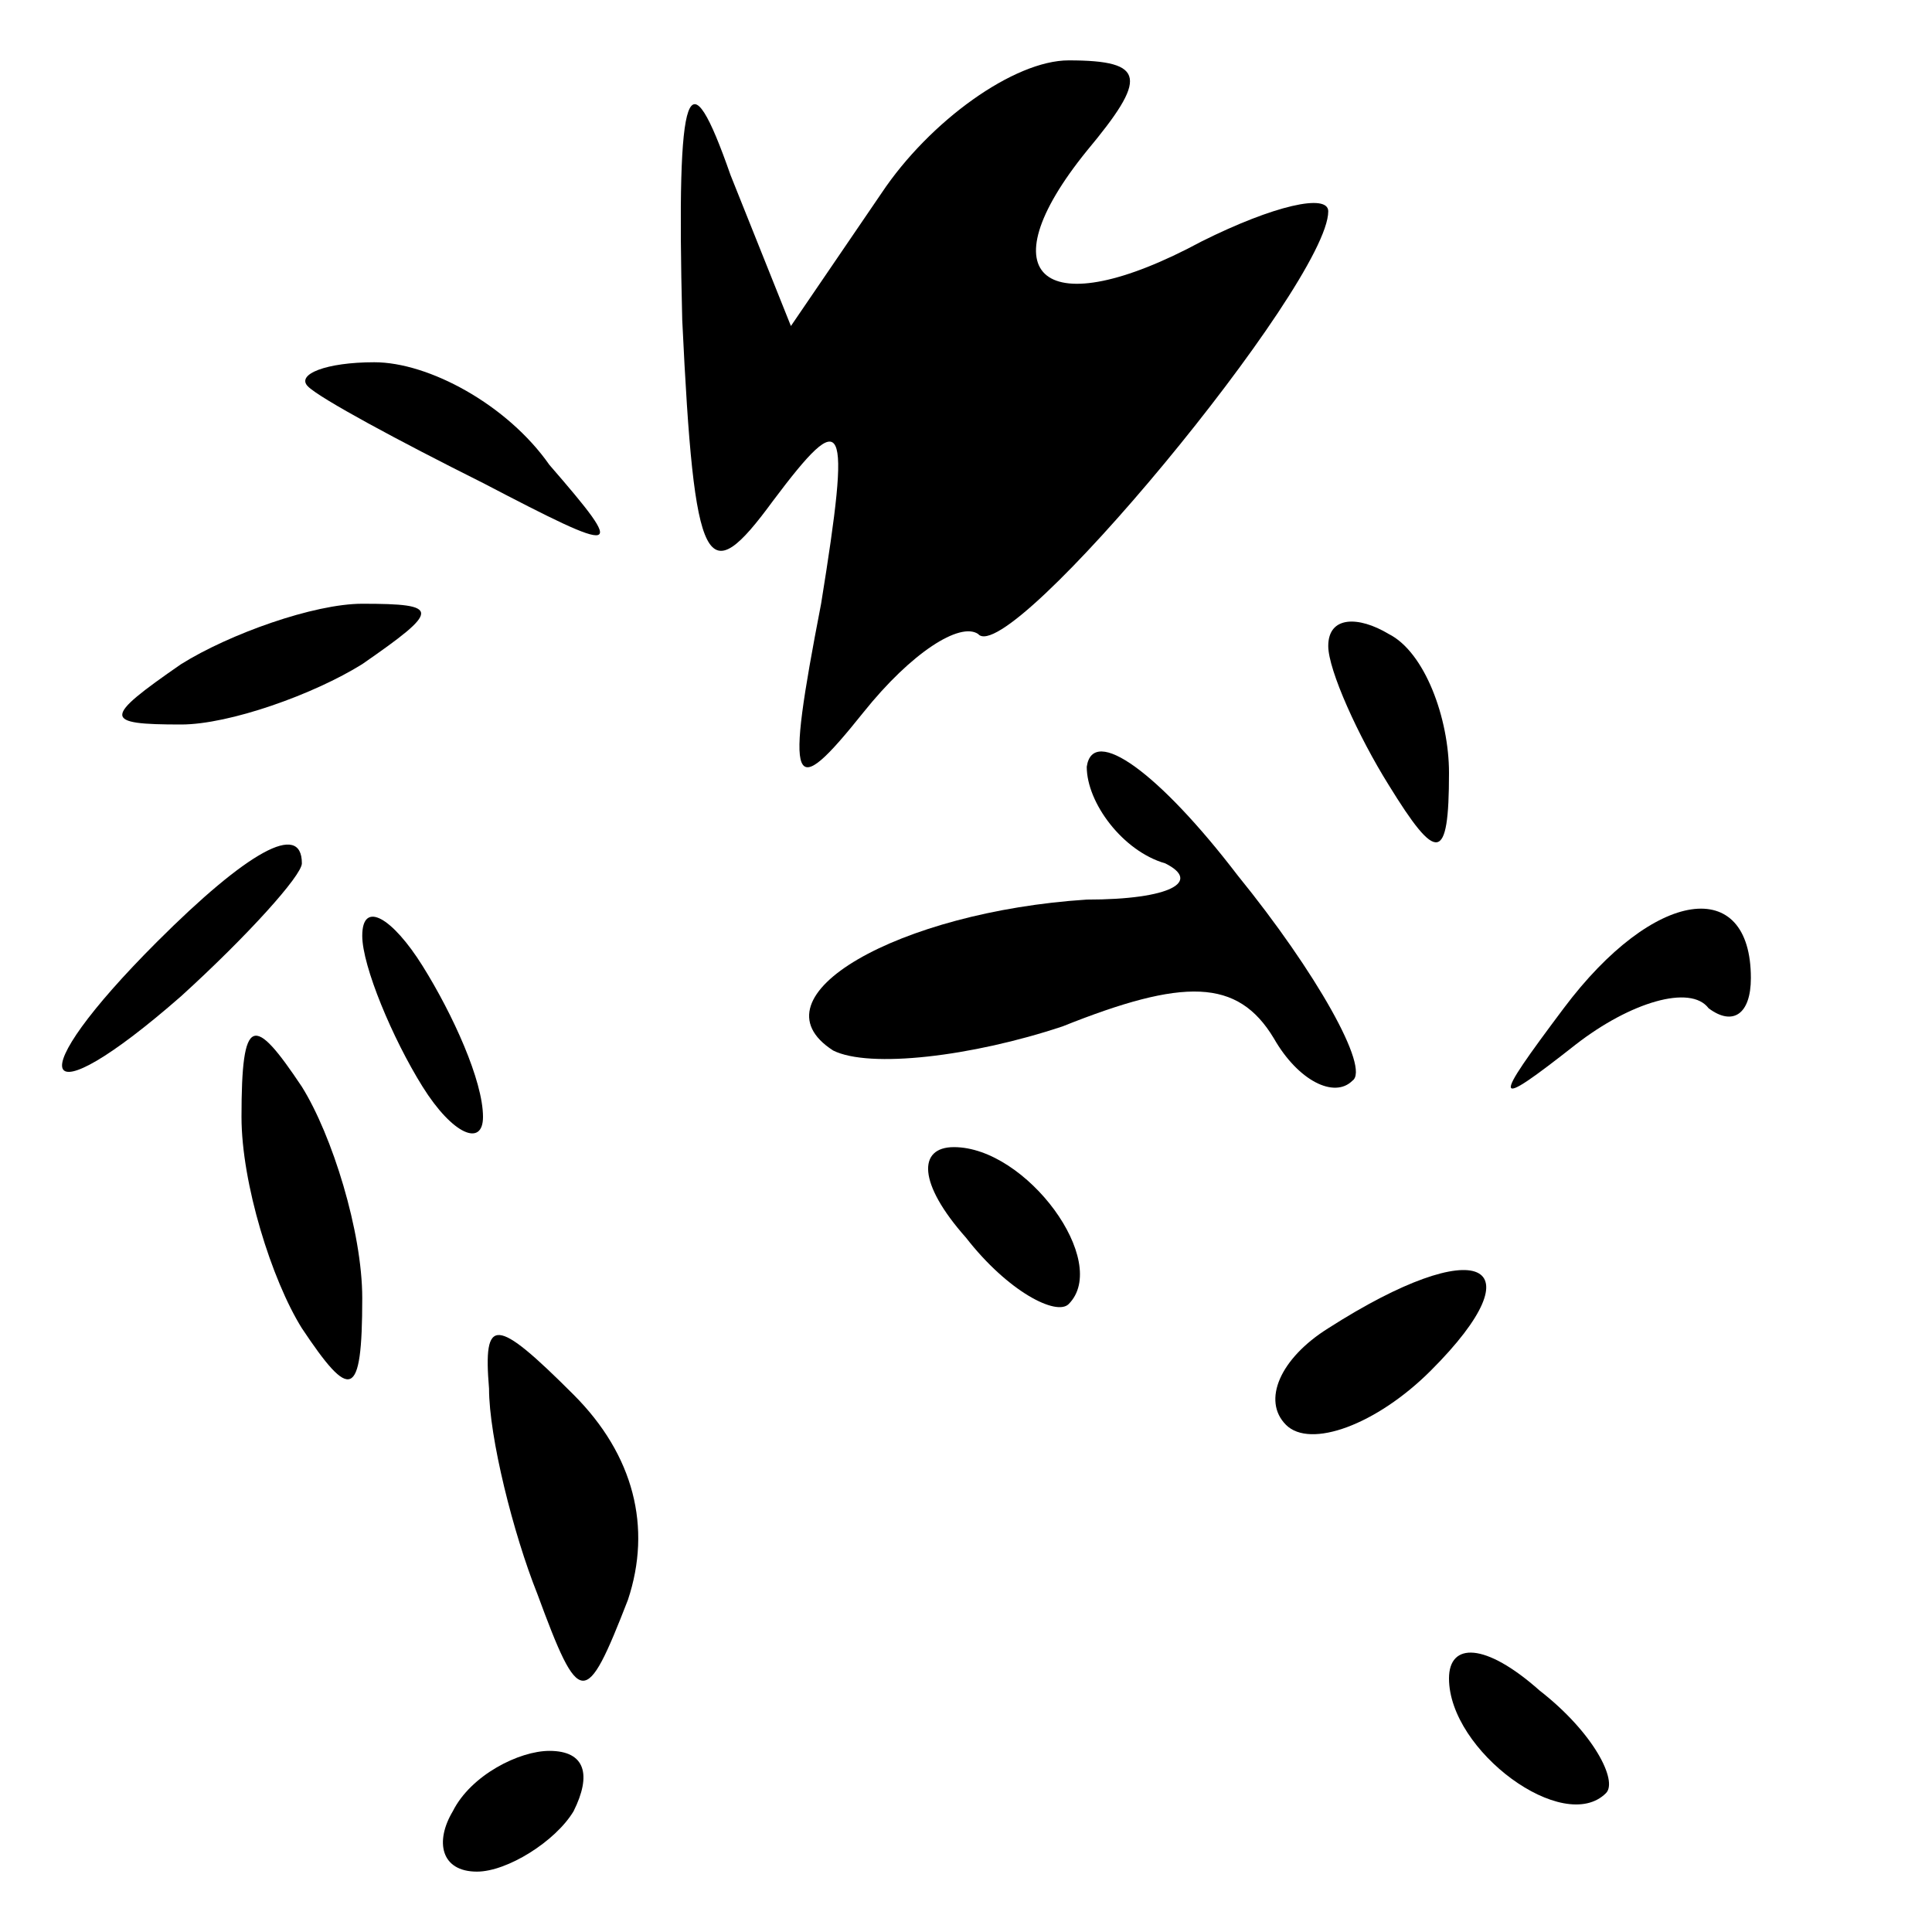 <?xml version="1.0" standalone="no"?>
<!DOCTYPE svg PUBLIC "-//W3C//DTD SVG 20010904//EN"
 "http://www.w3.org/TR/2001/REC-SVG-20010904/DTD/svg10.dtd">
<svg version="1.0" xmlns="http://www.w3.org/2000/svg"
 width="32pt" height="32pt" viewBox="0 0 32 32"
 preserveAspectRatio="xMidYMid meet">
<g transform="translate(0,32) scale(0.1,-0.1)"
fill="#000000" stroke="none">
<path fill="#000000" stroke="none" d="M113 267 c2 -42 4 -45 15 -30 12 16 13
14 8 -17 -6 -31 -5 -33 7 -18 8 10 16 15 19 13 5 -6 58 58 58 70 0 3 -9 1 -21
-5 -26 -14 -36 -6 -19 15 10 12 10 15 -3 15 -9 0 -23 -10 -31 -22 l-15 -22
-10 25 c-7 20 -9 16 -8 -24z"/>
<path fill="#000000" stroke="none" d="M51 256 c2 -2 15 -9 29 -16 23 -12 24
-12 11 3 -7 10 -20 17 -29 17 -8 0 -13 -2 -11 -4z"/>
<path fill="#000000" stroke="none" d="M30 210 c-13 -9 -13 -10 0 -10 8 0 22
5 30 10 13 9 13 10 0 10 -8 0 -22 -5 -30 -10z"/>
<path fill="#000000" stroke="none" d="M220 213 c0 -4 5 -15 10 -23 8 -13 10
-13 10 2 0 9 -4 20 -10 23 -5 3 -10 3 -10 -2z"/>
<path fill="#000000" stroke="none" d="M180 193 c0 -6 6 -14 13 -16 6 -3 1 -6
-13 -6 -31 -2 -56 -16 -42 -25 6 -3 23 -1 38 4 20 8 29 8 35 -2 4 -7 10 -10
13 -7 3 2 -6 18 -19 34 -13 17 -24 25 -25 18z"/>
<path fill="#000000" stroke="none" d="M26 164 c-23 -23 -20 -30 4 -9 11 10
20 20 20 22 0 7 -9 2 -24 -13z"/>
<path fill="#000000" stroke="none" d="M60 165 c0 -5 5 -17 10 -25 5 -8 10
-10 10 -5 0 6 -5 17 -10 25 -5 8 -10 11 -10 5z"/>
<path fill="#000000" stroke="none" d="M259 153 c-12 -16 -12 -17 2 -6 9 7 19
10 22 6 4 -3 7 -1 7 5 0 17 -16 15 -31 -5z"/>
<path fill="#000000" stroke="none" d="M40 135 c0 -11 5 -27 10 -35 8 -12 10
-12 10 5 0 11 -5 27 -10 35 -8 12 -10 12 -10 -5z"/>
<path fill="#000000" stroke="none" d="M160 115 c7 -9 15 -13 17 -11 7 7 -7
26 -19 26 -6 0 -6 -6 2 -15z"/>
<path fill="#000000" stroke="none" d="M220 100 c-8 -5 -11 -12 -7 -16 4 -4
15 0 24 9 18 18 8 23 -17 7z"/>
<path fill="#000000" stroke="none" d="M81 90 c0 -8 4 -24 8 -34 7 -19 8 -19
15 -1 4 12 1 24 -9 34 -13 13 -15 13 -14 1z"/>
<path fill="#000000" stroke="none" d="M240 42 c0 -12 19 -26 26 -19 2 2 -2
10 -11 17 -9 8 -15 8 -15 2z"/>
<path fill="#000000" stroke="none" d="M75 20 c-3 -5 -2 -10 4 -10 5 0 13 5
16 10 3 6 2 10 -4 10 -5 0 -13 -4 -16 -10z"/>
</g>
</svg>
